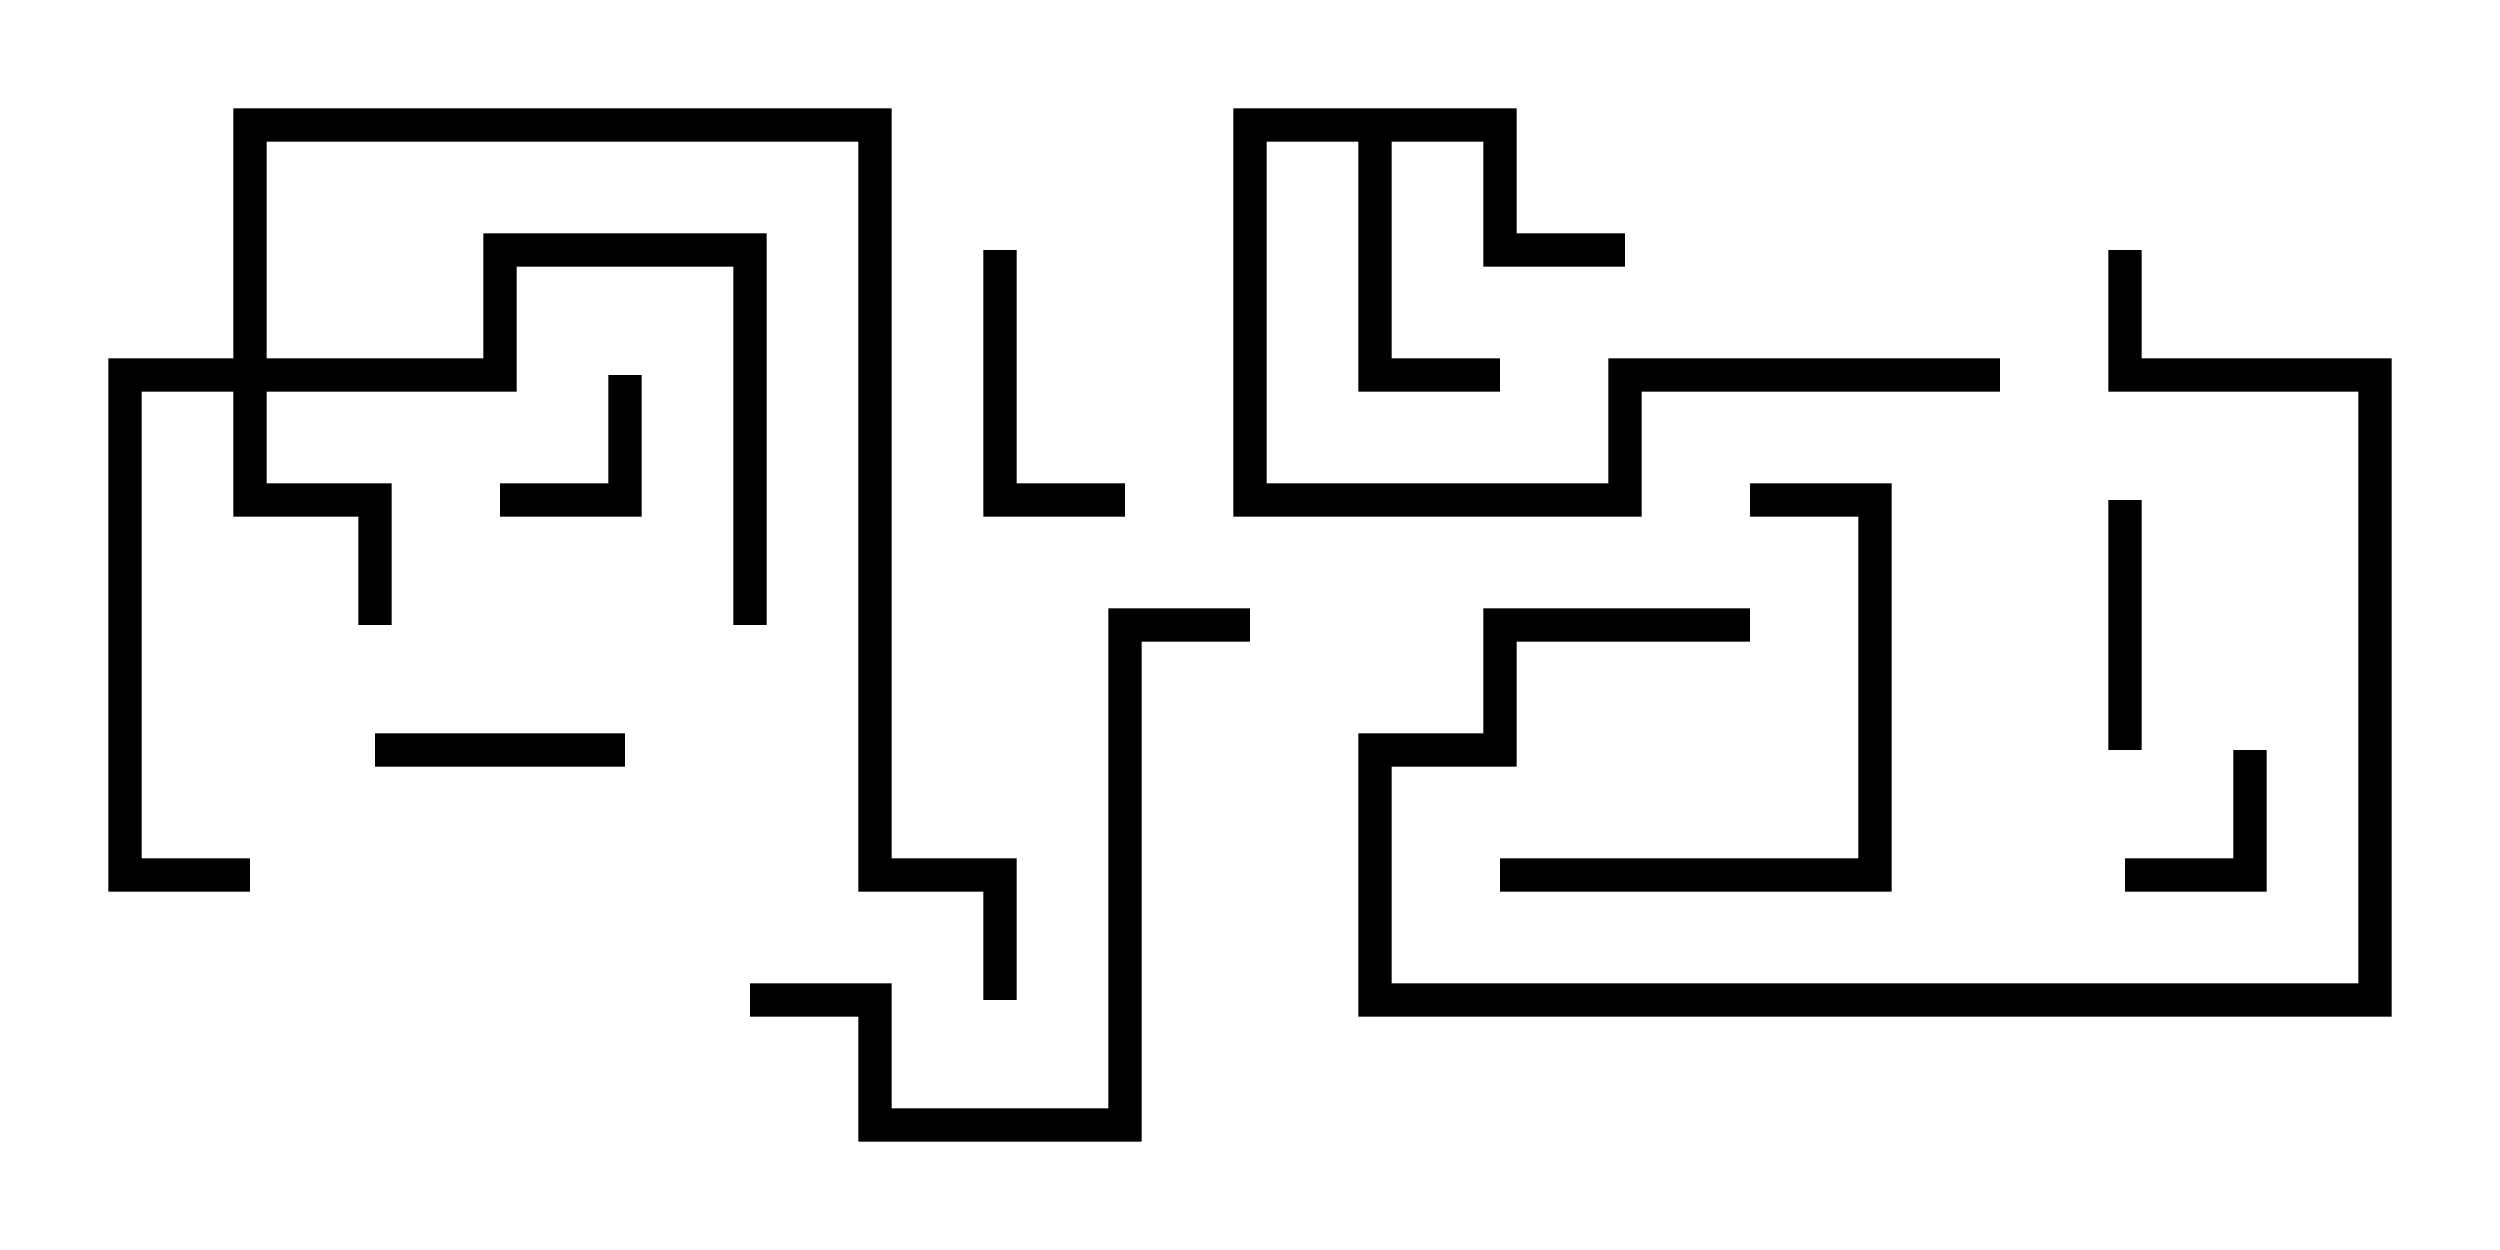 <svg version="1.1" width="30" height="15" xmlns="http://www.w3.org/2000/svg"><path d="M18.2,1.3L18.2,2.8L19.5,2.8L19.5,3.2L17.8,3.2L17.8,1.7L16.7,1.7L16.7,4.3L18,4.3L18,4.7L16.3,4.7L16.3,1.7L15.2,1.7L15.2,5.8L19.3,5.8L19.3,4.3L24,4.3L24,4.7L19.7,4.7L19.7,6.2L14.8,6.2L14.8,1.3z" stroke="none"/><path d="M2.8,4.3L2.8,1.3L10.7,1.3L10.7,10.3L12.2,10.3L12.2,12L11.8,12L11.8,10.7L10.3,10.7L10.3,1.7L3.2,1.7L3.2,4.3L5.8,4.3L5.8,2.8L9.2,2.8L9.2,7.5L8.8,7.5L8.8,3.2L6.2,3.2L6.2,4.7L3.2,4.7L3.2,5.8L4.7,5.8L4.7,7.5L4.3,7.5L4.3,6.2L2.8,6.2L2.8,4.7L1.7,4.7L1.7,10.3L3,10.3L3,10.7L1.3,10.7L1.3,4.3z" stroke="none"/><path d="M6,6.2L6,5.8L7.3,5.8L7.3,4.5L7.7,4.5L7.7,6.2z" stroke="none"/><path d="M26.8,9L27.2,9L27.2,10.7L25.5,10.7L25.5,10.3L26.8,10.3z" stroke="none"/><path d="M4.5,9.2L4.5,8.8L7.5,8.8L7.5,9.2z" stroke="none"/><path d="M25.7,9L25.3,9L25.3,6L25.7,6z" stroke="none"/><path d="M11.8,3L12.2,3L12.2,5.8L13.5,5.8L13.5,6.2L11.8,6.2z" stroke="none"/><path d="M18,10.7L18,10.3L22.3,10.3L22.3,6.2L21,6.2L21,5.8L22.7,5.8L22.7,10.7z" stroke="none"/><path d="M21,7.3L21,7.7L18.2,7.7L18.2,9.2L16.7,9.2L16.7,11.8L28.3,11.8L28.3,4.7L25.3,4.7L25.3,3L25.7,3L25.7,4.3L28.7,4.3L28.7,12.2L16.3,12.2L16.3,8.8L17.8,8.8L17.8,7.3z" stroke="none"/><path d="M9,12.2L9,11.8L10.7,11.8L10.7,13.3L13.3,13.3L13.3,7.3L15,7.3L15,7.7L13.7,7.7L13.7,13.7L10.3,13.7L10.3,12.2z" stroke="none"/></svg>